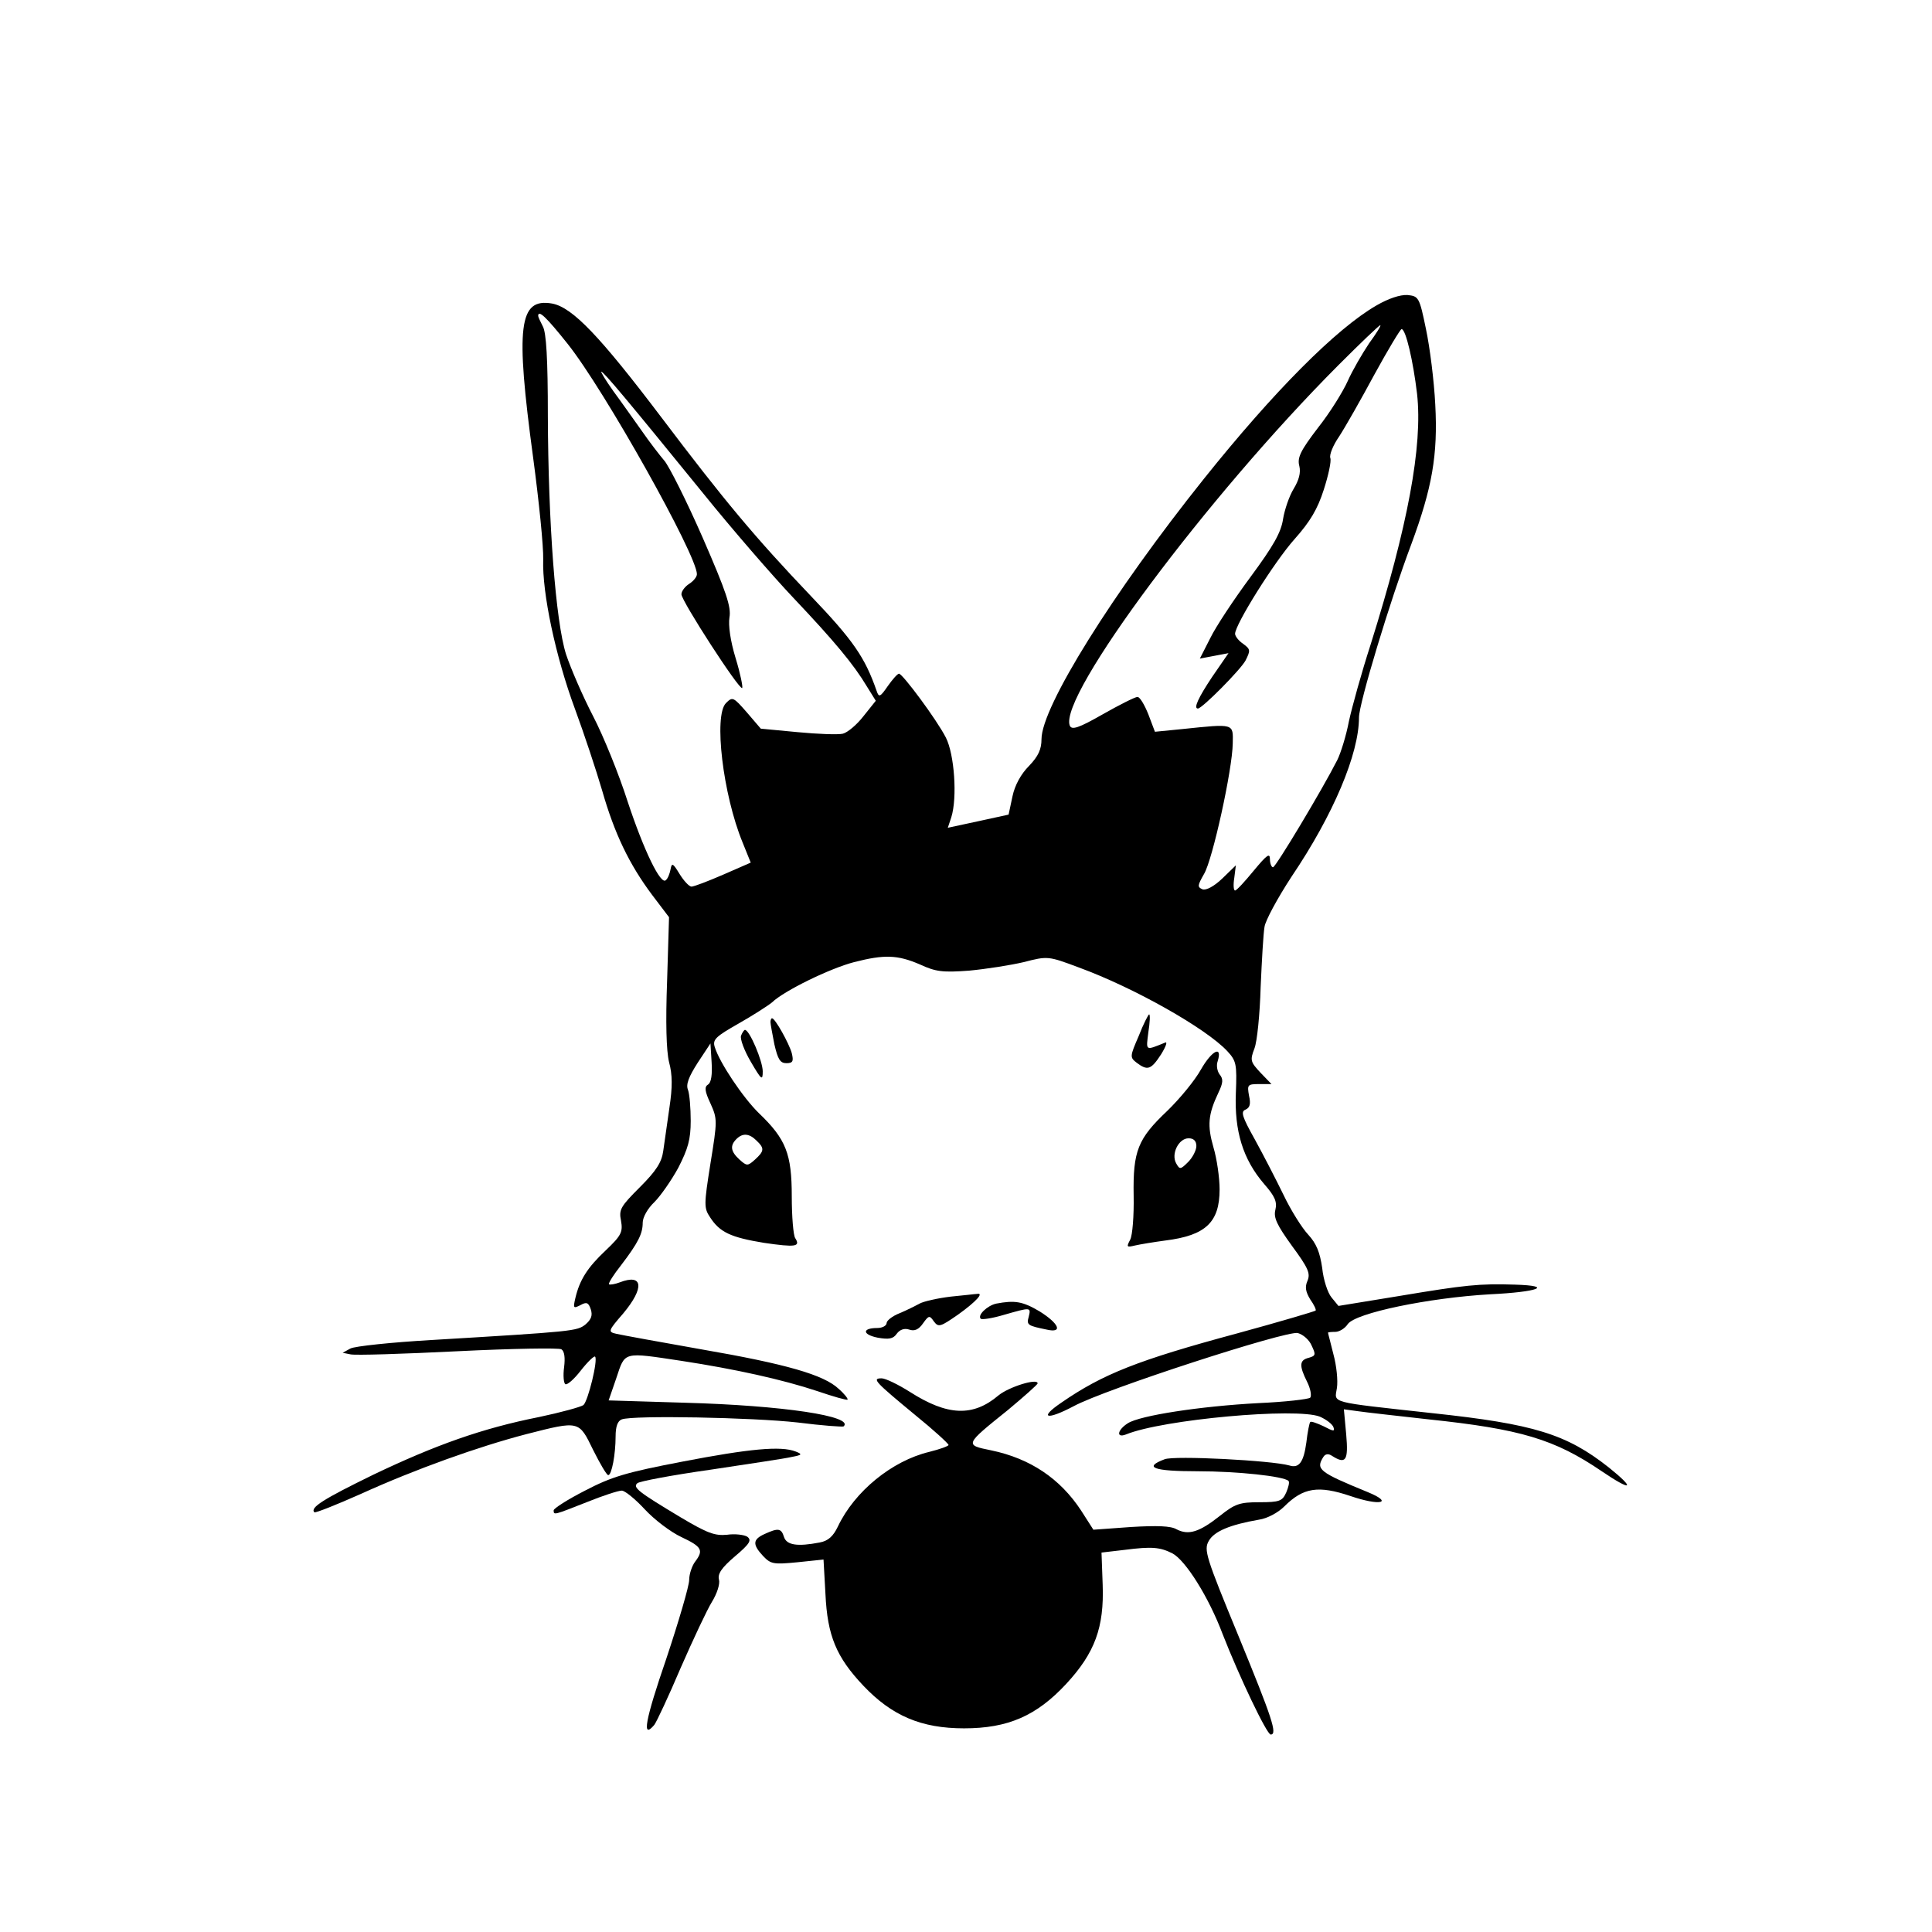 <?xml version="1.0" standalone="no"?>
<!DOCTYPE svg PUBLIC "-//W3C//DTD SVG 20010904//EN"
 "http://www.w3.org/TR/2001/REC-SVG-20010904/DTD/svg10.dtd">
<svg version="1.0" xmlns="http://www.w3.org/2000/svg"
 width="499pt" height="499pt" viewBox="0 0 499 499"
 preserveAspectRatio="xMidYMid meet">

<g transform="translate(0,499) scale(0.1,-0.1)"
fill="#000000" stroke="none">
<path d="M3555 4201 c-104 -60 -265 -222 -445 -447 -236 -295 -420 -590 -420
-673 0 -26 -8 -44 -32 -69 -21 -21 -37 -50 -43 -79 l-10 -47 -78 -17 -79 -17
9 27 c16 51 8 163 -14 206 -24 47 -112 165 -121 165 -4 0 -17 -15 -29 -32 -20
-29 -23 -30 -29 -12 -30 86 -60 130 -170 245 -144 151 -224 247 -385 460 -159
210 -230 285 -283 295 -86 15 -95 -58 -49 -398 15 -112 27 -230 26 -263 -3
-86 32 -251 82 -386 24 -65 55 -159 70 -210 32 -112 70 -191 129 -270 l44 -58
-5 -165 c-4 -107 -2 -180 5 -209 9 -33 9 -65 1 -118 -6 -41 -13 -91 -16 -112
-4 -29 -18 -51 -60 -93 -50 -50 -55 -58 -49 -87 5 -29 1 -38 -39 -76 -48 -45
-68 -77 -79 -124 -6 -26 -5 -27 13 -18 16 9 21 7 27 -11 5 -16 1 -26 -14 -39
-22 -17 -29 -18 -397 -40 -104 -6 -199 -16 -210 -22 l-20 -11 20 -4 c11 -3
136 1 277 8 141 7 262 9 268 5 8 -5 10 -22 7 -46 -3 -22 -1 -41 3 -44 5 -3 23
13 40 35 18 23 35 39 37 36 8 -8 -18 -114 -30 -125 -7 -5 -58 -19 -115 -31
-146 -29 -267 -72 -428 -149 -129 -63 -164 -85 -152 -97 3 -2 56 19 119 47
143 65 306 123 429 155 137 35 135 35 172 -41 18 -36 35 -65 39 -65 9 0 19 54
19 100 0 25 5 40 16 44 29 11 338 5 454 -8 63 -8 117 -12 119 -10 28 26 -156
54 -410 61 l-197 6 20 58 c23 69 16 67 169 44 137 -21 260 -48 350 -78 41 -14
76 -24 78 -22 2 2 -8 15 -23 28 -38 36 -135 64 -355 102 -108 19 -206 37 -219
40 -22 5 -22 7 18 53 55 66 51 103 -9 80 -13 -5 -26 -7 -28 -5 -2 3 12 25 31
49 45 59 56 82 56 110 0 14 13 37 30 53 16 16 44 56 62 89 25 49 32 73 32 121
0 33 -3 69 -7 80 -6 14 2 34 25 70 l33 50 3 -49 c2 -31 -1 -52 -9 -57 -10 -6
-9 -17 6 -49 18 -40 18 -44 0 -155 -17 -107 -17 -115 -1 -139 25 -39 54 -52
139 -66 82 -12 95 -10 81 12 -5 7 -9 56 -9 108 0 110 -15 148 -85 215 -41 40
-102 131 -114 171 -6 19 3 27 61 60 37 21 76 46 87 55 31 30 150 88 212 104
78 20 112 19 170 -6 41 -19 59 -21 127 -16 43 4 107 14 141 22 62 16 63 16
143 -14 142 -52 328 -157 383 -216 23 -25 25 -33 22 -108 -4 -98 18 -171 73
-235 28 -32 34 -46 29 -67 -5 -20 4 -39 43 -93 42 -57 48 -71 40 -90 -7 -16
-5 -28 7 -48 10 -14 16 -27 14 -29 -2 -2 -93 -29 -203 -59 -256 -69 -347 -105
-454 -179 -59 -40 -38 -46 32 -9 81 44 550 196 579 189 14 -4 30 -18 36 -33
11 -23 10 -26 -8 -31 -24 -6 -25 -20 -4 -62 9 -18 12 -36 8 -41 -5 -4 -65 -11
-134 -14 -150 -8 -306 -32 -337 -52 -27 -17 -31 -39 -5 -29 95 39 441 70 501
46 16 -7 32 -19 35 -27 4 -12 0 -11 -25 2 -17 8 -33 14 -35 11 -2 -2 -7 -26
-10 -53 -7 -51 -19 -67 -44 -59 -46 13 -297 26 -322 16 -56 -21 -29 -31 85
-31 104 0 223 -13 235 -25 3 -3 0 -16 -6 -30 -10 -22 -17 -25 -69 -25 -51 0
-63 -4 -102 -35 -53 -42 -81 -51 -112 -35 -15 9 -51 10 -118 6 l-97 -7 -32 50
c-54 82 -131 134 -232 155 -69 14 -69 14 43 104 42 35 77 66 77 69 0 14 -74
-9 -101 -31 -66 -56 -132 -53 -229 9 -30 19 -63 35 -73 35 -26 0 -17 -9 87
-95 47 -38 85 -73 86 -77 0 -3 -22 -11 -50 -18 -96 -23 -193 -102 -236 -193
-12 -25 -25 -37 -47 -41 -57 -11 -85 -7 -92 14 -7 23 -15 24 -50 8 -31 -14
-32 -27 -4 -57 20 -21 27 -22 89 -16 l67 7 5 -89 c5 -108 28 -163 98 -237 74
-78 150 -110 260 -110 113 0 187 32 264 115 74 80 98 146 94 256 l-3 83 60 7
c70 9 91 7 123 -9 34 -18 94 -113 130 -209 43 -110 114 -259 124 -259 18 0 4
42 -83 254 -85 206 -90 223 -77 246 14 25 55 42 130 55 21 3 49 18 65 34 49
49 88 55 171 27 76 -26 113 -18 45 10 -127 52 -135 59 -115 91 5 8 13 9 22 3
36 -23 43 -13 37 55 l-6 65 37 -5 c20 -3 102 -12 182 -21 237 -25 325 -51 447
-134 78 -53 89 -47 18 10 -109 86 -193 112 -455 140 -272 30 -253 25 -247 65
3 19 -1 58 -9 87 -7 29 -14 54 -14 56 0 1 8 2 19 2 10 0 25 9 32 20 20 29 210
68 367 77 126 6 166 22 65 25 -93 3 -129 -1 -297 -29 l-159 -26 -18 22 c-10
12 -21 46 -24 76 -6 41 -15 63 -36 86 -16 17 -45 63 -64 103 -19 39 -52 103
-74 143 -33 59 -37 72 -24 77 11 5 14 14 9 36 -5 28 -4 30 26 30 l32 0 -28 29
c-26 28 -28 32 -16 63 7 18 14 89 16 158 3 69 7 139 10 156 2 16 34 75 70 130
108 160 174 317 174 411 0 36 80 301 135 447 54 146 69 231 62 361 -3 61 -14
148 -24 195 -17 83 -19 85 -48 88 -19 1 -49 -9 -80 -27z m-2089 -99 c95 -119
334 -546 334 -595 0 -7 -9 -18 -20 -25 -11 -7 -20 -19 -20 -27 0 -17 150 -249
157 -242 2 3 -5 38 -17 77 -14 46 -19 85 -16 105 5 27 -8 66 -69 206 -42 96
-87 185 -99 199 -12 14 -39 49 -59 78 -20 28 -53 75 -73 102 -20 28 -33 50
-31 50 6 0 67 -73 263 -314 75 -93 180 -214 233 -270 106 -112 156 -172 190
-229 l23 -37 -32 -40 c-17 -22 -41 -42 -53 -45 -12 -3 -65 -1 -117 4 l-95 9
-36 42 c-35 40 -37 41 -54 24 -32 -32 -8 -236 43 -360 l21 -52 -71 -31 c-39
-17 -76 -31 -82 -31 -6 0 -20 15 -31 33 -17 28 -20 29 -23 12 -2 -11 -7 -24
-12 -28 -13 -15 -57 76 -99 203 -22 69 -62 168 -89 220 -27 52 -58 124 -70
160 -27 85 -46 339 -47 615 0 148 -4 216 -13 232 -6 12 -12 24 -12 27 0 17 21
-3 76 -72z m2070 1 c-18 -27 -43 -70 -55 -97 -12 -27 -46 -82 -77 -121 -45
-59 -54 -77 -48 -99 4 -17 -1 -36 -15 -59 -11 -18 -23 -53 -27 -77 -5 -35 -25
-70 -84 -150 -43 -58 -90 -129 -104 -158 l-27 -53 37 7 37 7 -42 -61 c-36 -54
-49 -82 -37 -82 11 0 110 100 123 124 13 26 13 29 -6 43 -12 8 -21 20 -21 26
0 24 102 187 154 245 40 45 59 77 75 127 12 37 20 74 17 82 -3 8 7 33 23 56
15 23 56 95 91 160 35 64 67 117 70 117 11 0 30 -83 40 -167 15 -135 -24 -342
-120 -648 -23 -71 -48 -161 -56 -198 -7 -37 -21 -82 -30 -100 -38 -75 -159
-277 -166 -277 -4 0 -8 10 -8 21 0 17 -8 11 -42 -30 -23 -28 -44 -51 -48 -51
-4 0 -5 15 -2 33 l4 32 -35 -34 c-22 -21 -42 -31 -51 -28 -14 6 -13 10 4 40
22 37 73 269 74 337 1 52 5 51 -130 37 l-71 -7 -17 45 c-10 25 -22 45 -28 45
-6 0 -46 -20 -90 -45 -63 -36 -80 -41 -85 -29 -29 76 354 590 694 931 57 57
105 103 108 103 3 0 -10 -21 -29 -47z m-1582 -2059 c21 -20 20 -27 -4 -49 -19
-17 -21 -17 -40 0 -23 21 -25 36 -8 53 16 16 33 15 52 -4z"/>
<path d="M2941 2314 c-23 -53 -23 -55 -5 -69 28 -21 37 -18 63 22 13 21 17 34
10 30 -52 -21 -49 -22 -43 27 4 25 5 46 2 46 -2 0 -15 -25 -27 -56z"/>
<path d="M1990 2350 c0 -5 5 -31 10 -57 9 -39 15 -49 31 -49 17 0 19 5 14 26
-7 25 -43 90 -51 90 -2 0 -4 -4 -4 -10z"/>
<path d="M1914 2315 c-3 -8 8 -38 25 -67 28 -48 31 -50 31 -25 0 26 -34 107
-46 107 -2 0 -7 -7 -10 -15z"/>
<path d="M3102 2228 c-16 -29 -56 -77 -87 -107 -76 -72 -89 -103 -87 -219 1
-52 -3 -103 -9 -114 -10 -19 -9 -20 12 -15 13 3 49 9 79 13 104 13 140 47 140
132 0 30 -7 79 -16 109 -16 56 -14 84 13 141 12 25 13 35 3 47 -6 8 -9 23 -5
34 13 42 -15 28 -43 -21z m-12 -198 c0 -11 -10 -30 -21 -41 -20 -20 -22 -20
-31 -4 -14 24 6 65 32 65 13 0 20 -7 20 -20z"/>
<path d="M2455 1641 c-33 -4 -69 -12 -80 -18 -11 -6 -35 -18 -52 -25 -18 -7
-33 -19 -33 -25 0 -7 -11 -13 -24 -13 -40 0 -39 -17 1 -25 29 -5 40 -3 49 10
8 11 20 15 32 11 14 -5 25 0 36 16 15 21 17 21 28 5 12 -16 17 -14 63 18 46
33 68 57 48 53 -4 0 -35 -4 -68 -7z"/>
<path d="M2573 1623 c-23 -5 -49 -30 -40 -39 3 -3 30 1 60 10 70 20 70 20 64
-5 -6 -21 -3 -23 46 -33 43 -10 33 15 -18 47 -44 26 -64 29 -112 20z"/>
<path d="M1763 1215 c-146 -28 -183 -39 -252 -75 -45 -23 -81 -46 -81 -51 0
-13 1 -12 85 21 42 17 82 30 91 30 8 0 35 -22 59 -48 25 -27 67 -59 95 -72 53
-25 58 -34 35 -64 -8 -11 -15 -32 -15 -47 0 -15 -27 -107 -59 -203 -55 -160
-64 -210 -31 -171 6 8 37 74 68 147 32 73 68 150 81 171 13 21 21 46 18 57 -4
15 7 31 41 60 39 33 44 42 32 51 -8 5 -32 8 -52 5 -32 -3 -51 4 -120 45 -110
66 -124 77 -112 88 5 5 90 21 189 35 99 15 194 29 210 33 27 5 28 7 10 14 -38
15 -120 7 -292 -26z"/>
</g>
</svg>
